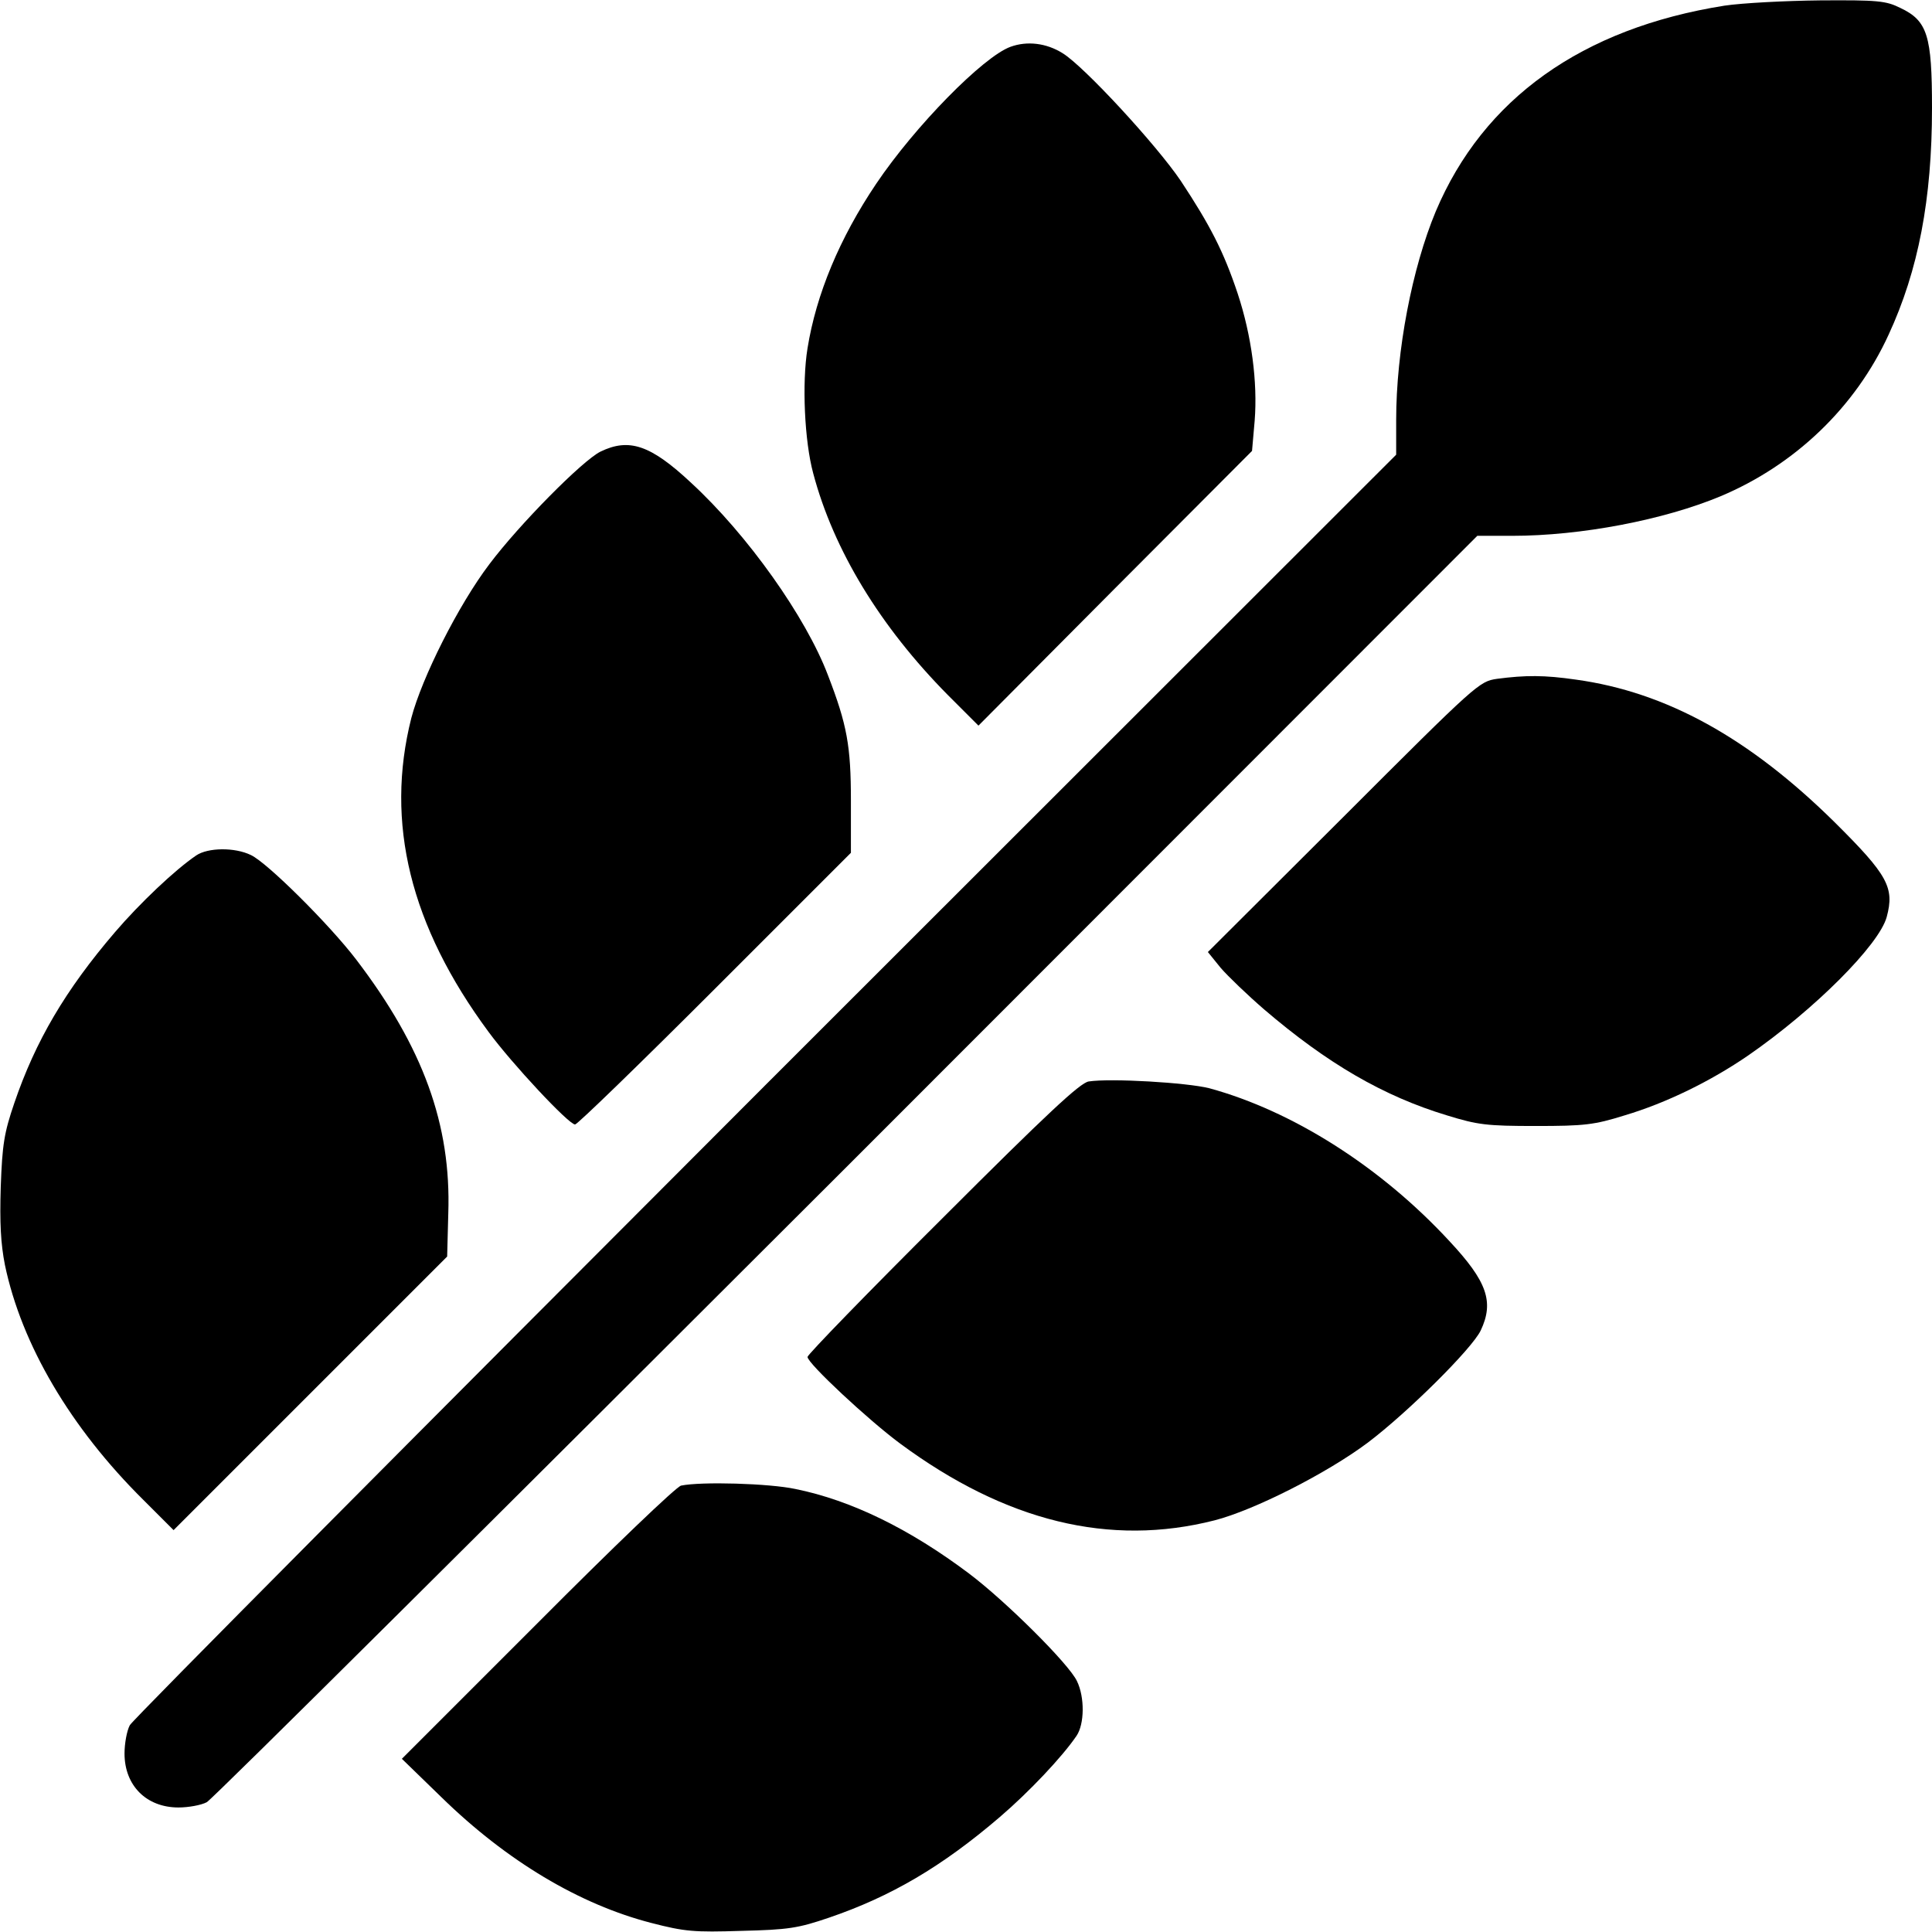 <?xml version="1.0" standalone="no"?>
<!DOCTYPE svg PUBLIC "-//W3C//DTD SVG 20010904//EN"
 "http://www.w3.org/TR/2001/REC-SVG-20010904/DTD/svg10.dtd">
<svg version="1.0" xmlns="http://www.w3.org/2000/svg"
 width="512pt" height="512pt" viewBox="0 0 512 512"
 preserveAspectRatio="xMidYMid meet">
<g transform="translate(0,512) scale(0.1,-0.1)"
fill="#000" stroke="none">
<path d="M4570 5105 c-378 -60 -639 -247 -765 -545 -63 -151 -105 -370 -105
-553 l0 -92 -1671 -1670 c-918 -919 -1677 -1682 -1685 -1697 -8 -15 -14 -49
-14 -75 0 -85 58 -143 143 -143 26 0 60 6 75 14 15 8 778 767 1697 1685 l1670
1671 92 0 c183 0 402 42 553 105 197 83 357 236 445 428 79 171 115 359 115
601 0 192 -12 231 -84 265 -38 19 -60 21 -212 20 -93 -1 -207 -7 -254 -14z"/>
<path d="M2678 4996 c-72 -26 -253 -210 -356 -363 -97 -144 -159 -293 -182
-436 -15 -92 -8 -246 15 -331 54 -204 178 -407 357 -588 l81 -81 362 364 363
364 7 80 c8 102 -8 225 -45 337 -37 111 -73 181 -151 299 -65 96 -257 304
-313 338 -43 27 -94 33 -138 17z"/>
<path d="M1591 3923 c-48 -24 -215 -193 -294 -298 -82 -108 -179 -301 -207
-408 -70 -277 -3 -551 205 -832 61 -83 212 -245 229 -245 6 0 173 162 371 360
l360 360 0 138 c0 145 -10 201 -61 333 -58 153 -212 371 -363 510 -107 100
-164 119 -240 82z"/>
<path d="M3967 3321 c-47 -7 -53 -12 -407 -366 l-359 -358 34 -42 c19 -22 71
-72 115 -110 167 -143 316 -230 485 -281 81 -25 105 -28 235 -28 129 0 155 3
235 28 111 33 229 91 328 159 175 121 347 293 367 367 21 78 3 111 -138 251
-226 223 -446 345 -686 378 -83 12 -133 12 -209 2z"/>
<path d="M520 2853 c-56 -38 -149 -126 -215 -203 -132 -154 -211 -289 -267
-453 -27 -79 -32 -110 -36 -222 -3 -96 0 -151 11 -207 44 -211 174 -432 367
-623 l80 -80 363 363 362 362 3 114 c8 236 -67 441 -244 673 -71 93 -236 257
-279 277 -43 21 -114 20 -145 -1z"/>
<path d="M2885 2254 c-23 -4 -109 -84 -387 -362 -197 -196 -358 -362 -358
-368 0 -17 162 -168 246 -230 279 -206 555 -274 833 -203 105 27 298 125 406
206 107 81 276 249 299 297 36 76 17 130 -83 237 -182 197 -416 345 -636 405
-59 15 -261 27 -320 18z"/>
<path d="M1805 1183 c-12 -2 -183 -166 -380 -364 l-360 -360 105 -102 c173
-169 366 -284 556 -333 89 -23 113 -25 239 -21 124 3 150 7 232 35 164 56 299
135 453 267 77 66 165 159 203 215 21 31 22 102 1 145 -21 45 -189 212 -286
285 -157 118 -312 194 -460 224 -70 15 -250 20 -303 9z"/>
</g>
</svg>
